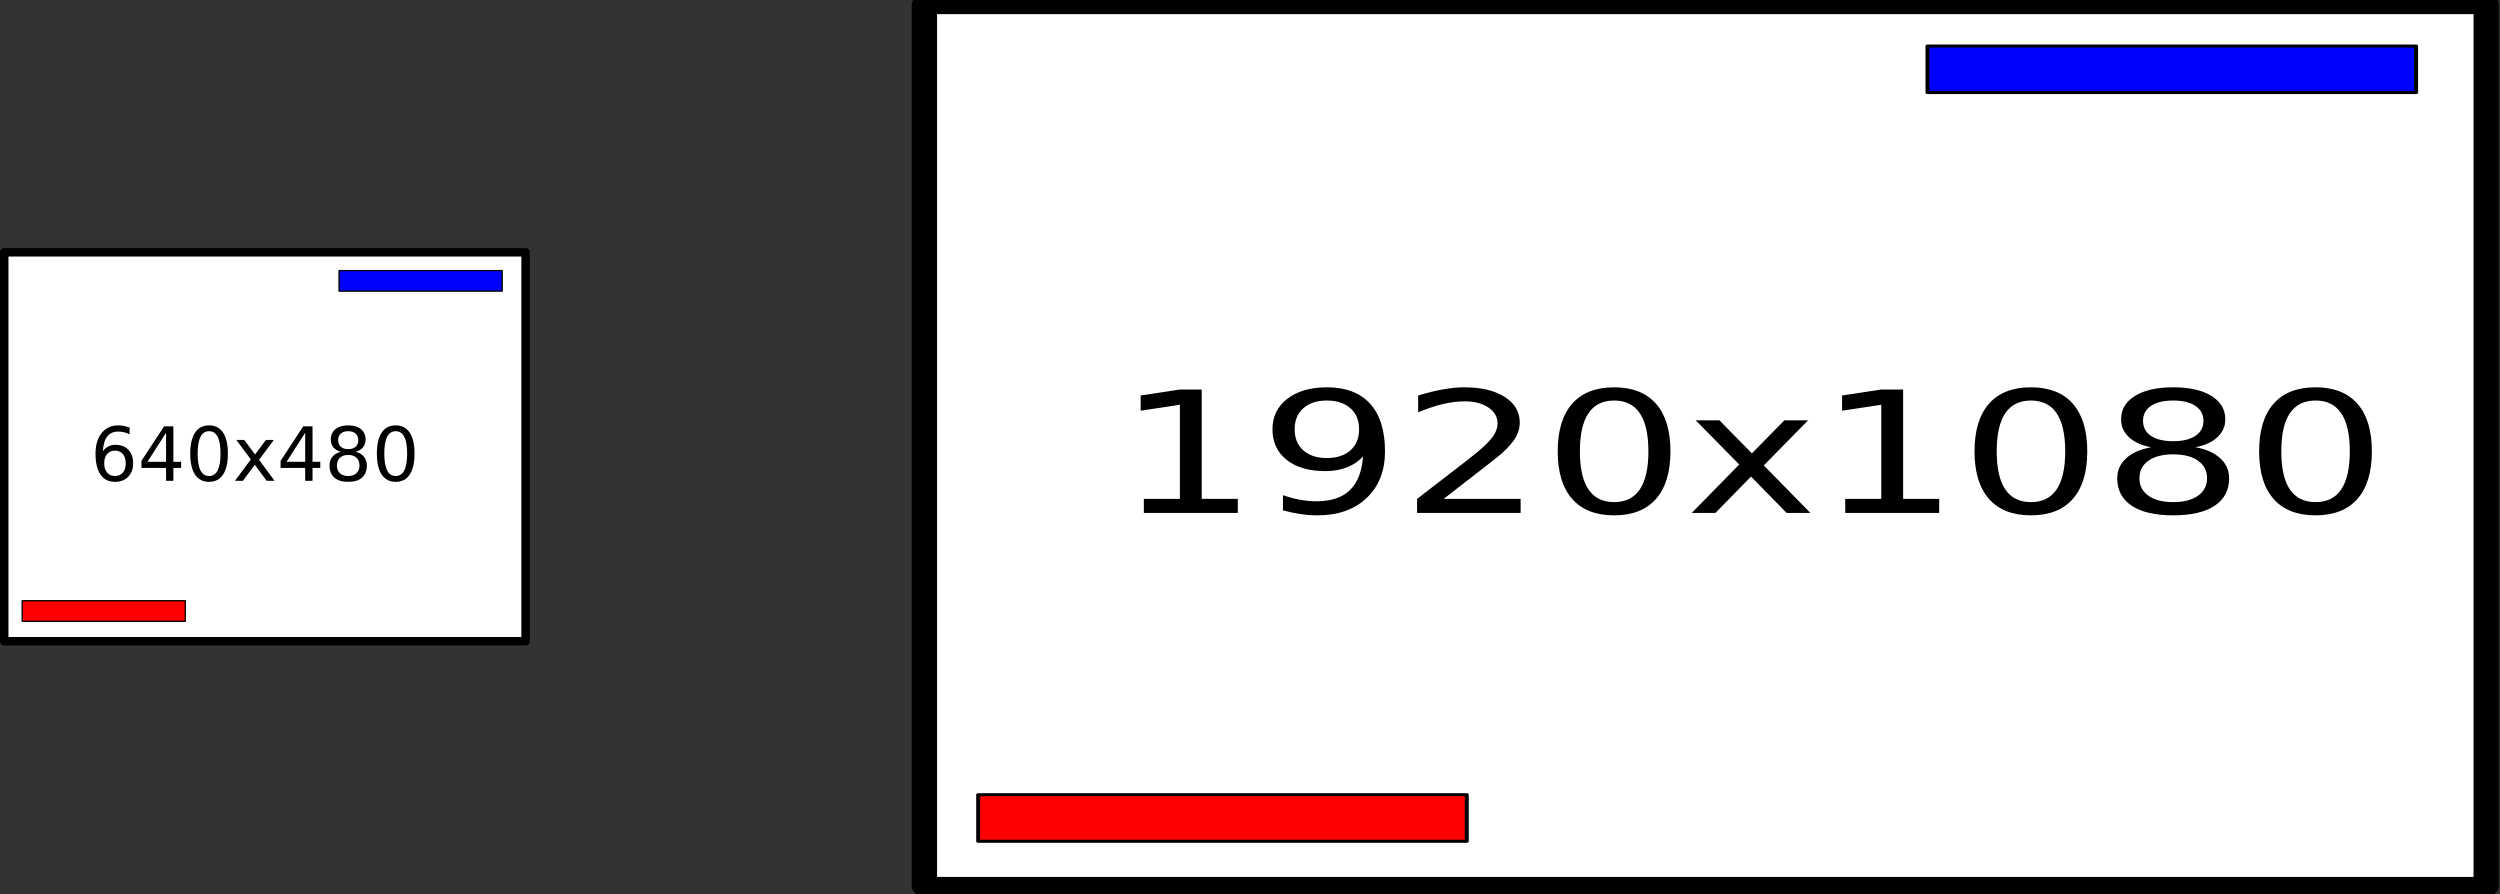 <?xml version="1.0" encoding="UTF-8"?>
<svg xmlns="http://www.w3.org/2000/svg" xmlns:xlink="http://www.w3.org/1999/xlink" width="2265pt" height="810pt" viewBox="0 0 2265 810" version="1.1">
<rect x="0" y="0" width="2265" height="810" fill="#333333" stroke="none"/>
<defs>
<g>
<symbol overflow="visible" id="glyph0-0">
<path style="stroke:none;" d="M 3.375 11.969 L 3.375 -47.719 L 37.203 -47.719 L 37.203 11.969 Z M 7.172 8.188 L 33.438 8.188 L 33.438 -43.906 L 7.172 -43.906 Z M 7.172 8.188 "/>
</symbol>
<symbol overflow="visible" id="glyph0-1">
<path style="stroke:none;" d="M 22.344 -27.328 C 19.344 -27.328 16.969 -26.301 15.219 -24.25 C 13.469 -22.207 12.594 -19.398 12.594 -15.828 C 12.594 -12.273 13.469 -9.469 15.219 -7.406 C 16.969 -5.352 19.344 -4.328 22.344 -4.328 C 25.332 -4.328 27.703 -5.352 29.453 -7.406 C 31.203 -9.469 32.078 -12.273 32.078 -15.828 C 32.078 -19.398 31.203 -22.207 29.453 -24.25 C 27.703 -26.301 25.332 -27.328 22.344 -27.328 Z M 35.594 -48.25 L 35.594 -42.156 C 33.914 -42.957 32.223 -43.566 30.516 -43.984 C 28.805 -44.398 27.113 -44.609 25.438 -44.609 C 21.031 -44.609 17.664 -43.117 15.344 -40.141 C 13.02 -37.172 11.691 -32.68 11.359 -26.672 C 12.66 -28.586 14.289 -30.055 16.25 -31.078 C 18.219 -32.098 20.379 -32.609 22.734 -32.609 C 27.691 -32.609 31.609 -31.102 34.484 -28.094 C 37.359 -25.094 38.797 -21.004 38.797 -15.828 C 38.797 -10.766 37.297 -6.703 34.297 -3.641 C 31.305 -0.578 27.32 0.953 22.344 0.953 C 16.633 0.953 12.27 -1.227 9.25 -5.594 C 6.227 -9.969 4.719 -16.305 4.719 -24.609 C 4.719 -32.41 6.566 -38.629 10.266 -43.266 C 13.973 -47.898 18.941 -50.219 25.172 -50.219 C 26.848 -50.219 28.539 -50.051 30.25 -49.719 C 31.957 -49.395 33.738 -48.906 35.594 -48.25 Z M 35.594 -48.25 "/>
</symbol>
<symbol overflow="visible" id="glyph0-2">
<path style="stroke:none;" d="M 25.578 -43.516 L 8.719 -17.188 L 25.578 -17.188 Z M 23.828 -49.328 L 32.219 -49.328 L 32.219 -17.188 L 39.25 -17.188 L 39.25 -11.625 L 32.219 -11.625 L 32.219 0 L 25.578 0 L 25.578 -11.625 L 3.297 -11.625 L 3.297 -18.078 Z M 23.828 -49.328 "/>
</symbol>
<symbol overflow="visible" id="glyph0-3">
<path style="stroke:none;" d="M 21.516 -44.938 C 18.078 -44.938 15.492 -43.242 13.766 -39.859 C 12.035 -36.484 11.172 -31.398 11.172 -24.609 C 11.172 -17.848 12.035 -12.773 13.766 -9.391 C 15.492 -6.016 18.078 -4.328 21.516 -4.328 C 24.973 -4.328 27.566 -6.016 29.297 -9.391 C 31.023 -12.773 31.891 -17.848 31.891 -24.609 C 31.891 -31.398 31.023 -36.484 29.297 -39.859 C 27.566 -43.242 24.973 -44.938 21.516 -44.938 Z M 21.516 -50.219 C 27.047 -50.219 31.27 -48.031 34.188 -43.656 C 37.102 -39.289 38.562 -32.941 38.562 -24.609 C 38.562 -16.305 37.102 -9.969 34.188 -5.594 C 31.27 -1.227 27.047 0.953 21.516 0.953 C 15.984 0.953 11.754 -1.227 8.828 -5.594 C 5.91 -9.969 4.453 -16.305 4.453 -24.609 C 4.453 -32.941 5.91 -39.289 8.828 -43.656 C 11.754 -48.031 15.984 -50.219 21.516 -50.219 Z M 21.516 -50.219 "/>
</symbol>
<symbol overflow="visible" id="glyph0-4">
<path style="stroke:none;" d="M 37.141 -37.016 L 23.766 -19 L 37.828 0 L 30.656 0 L 19.891 -14.531 L 9.125 0 L 1.953 0 L 16.328 -19.359 L 3.172 -37.016 L 10.344 -37.016 L 20.156 -23.828 L 29.969 -37.016 Z M 37.141 -37.016 "/>
</symbol>
<symbol overflow="visible" id="glyph0-5">
<path style="stroke:none;" d="M 21.516 -23.422 C 18.336 -23.422 15.836 -22.57 14.016 -20.875 C 12.203 -19.188 11.297 -16.852 11.297 -13.875 C 11.297 -10.906 12.203 -8.57 14.016 -6.875 C 15.836 -5.176 18.336 -4.328 21.516 -4.328 C 24.68 -4.328 27.176 -5.18 29 -6.891 C 30.832 -8.598 31.75 -10.926 31.75 -13.875 C 31.75 -16.852 30.836 -19.188 29.016 -20.875 C 27.203 -22.57 24.703 -23.422 21.516 -23.422 Z M 14.844 -26.266 C 11.977 -26.973 9.742 -28.305 8.141 -30.266 C 6.547 -32.223 5.75 -34.613 5.75 -37.438 C 5.75 -41.383 7.148 -44.5 9.953 -46.781 C 12.766 -49.07 16.617 -50.219 21.516 -50.219 C 26.422 -50.219 30.27 -49.07 33.062 -46.781 C 35.863 -44.5 37.266 -41.383 37.266 -37.438 C 37.266 -34.613 36.469 -32.223 34.875 -30.266 C 33.281 -28.305 31.062 -26.973 28.219 -26.266 C 31.438 -25.516 33.941 -24.051 35.734 -21.875 C 37.523 -19.695 38.422 -17.031 38.422 -13.875 C 38.422 -9.094 36.961 -5.426 34.047 -2.875 C 31.129 -0.32 26.953 0.953 21.516 0.953 C 16.066 0.953 11.883 -0.32 8.969 -2.875 C 6.051 -5.426 4.594 -9.094 4.594 -13.875 C 4.594 -17.031 5.492 -19.695 7.297 -21.875 C 9.109 -24.051 11.625 -25.516 14.844 -26.266 Z M 12.391 -36.812 C 12.391 -34.258 13.188 -32.266 14.781 -30.828 C 16.383 -29.398 18.629 -28.688 21.516 -28.688 C 24.379 -28.688 26.617 -29.398 28.234 -30.828 C 29.848 -32.266 30.656 -34.258 30.656 -36.812 C 30.656 -39.363 29.848 -41.352 28.234 -42.781 C 26.617 -44.219 24.379 -44.938 21.516 -44.938 C 18.629 -44.938 16.383 -44.219 14.781 -42.781 C 13.188 -41.352 12.391 -39.363 12.391 -36.812 Z M 12.391 -36.812 "/>
</symbol>
<symbol overflow="visible" id="glyph1-0">
<path style="stroke:none;" d="M 10.094 27.109 L 10.094 -108.141 L 111.453 -108.141 L 111.453 27.109 Z M 21.484 18.578 L 100.156 18.578 L 100.156 -99.531 L 21.484 -99.531 Z M 21.484 18.578 "/>
</symbol>
<symbol overflow="visible" id="glyph1-1">
<path style="stroke:none;" d="M 25.141 -12.734 L 57.797 -12.734 L 57.797 -98.031 L 22.266 -92.641 L 22.266 -106.422 L 57.609 -111.812 L 77.594 -111.812 L 77.594 -12.734 L 110.266 -12.734 L 110.266 0 L 25.141 0 Z M 25.141 -12.734 "/>
</symbol>
<symbol overflow="visible" id="glyph1-2">
<path style="stroke:none;" d="M 22.266 -2.328 L 22.266 -16.094 C 27.285 -14.301 32.367 -12.93 37.516 -11.984 C 42.66 -11.035 47.707 -10.562 52.656 -10.562 C 65.852 -10.562 75.93 -13.914 82.891 -20.625 C 89.848 -27.344 93.82 -37.539 94.812 -51.219 C 90.988 -46.926 86.141 -43.629 80.266 -41.328 C 74.391 -39.035 67.891 -37.891 60.766 -37.891 C 45.984 -37.891 34.285 -41.27 25.672 -48.031 C 17.066 -54.801 12.766 -64.051 12.766 -75.781 C 12.766 -87.27 17.25 -96.484 26.219 -103.422 C 35.195 -110.359 47.145 -113.828 62.062 -113.828 C 79.145 -113.828 92.191 -108.875 101.203 -98.969 C 110.211 -89.062 114.719 -74.672 114.719 -55.797 C 114.719 -38.172 109.191 -24.102 98.141 -13.594 C 87.086 -3.082 72.223 2.172 53.547 2.172 C 48.535 2.172 43.453 1.797 38.297 1.047 C 33.148 0.297 27.805 -0.828 22.266 -2.328 Z M 62.062 -49.734 C 71.031 -49.734 78.133 -52.051 83.375 -56.688 C 88.625 -61.332 91.25 -67.695 91.25 -75.781 C 91.25 -83.82 88.625 -90.176 83.375 -94.844 C 78.133 -99.508 71.031 -101.844 62.062 -101.844 C 53.082 -101.844 45.969 -99.508 40.719 -94.844 C 35.477 -90.176 32.859 -83.82 32.859 -75.781 C 32.859 -67.695 35.477 -61.332 40.719 -56.688 C 45.969 -52.051 53.082 -49.734 62.062 -49.734 Z M 62.062 -49.734 "/>
</symbol>
<symbol overflow="visible" id="glyph1-3">
<path style="stroke:none;" d="M 38.891 -12.734 L 108.672 -12.734 L 108.672 0 L 14.844 0 L 14.844 -12.734 C 22.438 -18.672 32.781 -26.645 45.875 -36.656 C 58.969 -46.664 67.195 -53.117 70.562 -56.016 C 76.969 -61.461 81.441 -66.066 83.984 -69.828 C 86.523 -73.598 87.797 -77.305 87.797 -80.953 C 87.797 -86.898 85.039 -91.742 79.531 -95.484 C 74.02 -99.234 66.844 -101.109 58 -101.109 C 51.727 -101.109 45.113 -100.281 38.156 -98.625 C 31.195 -96.977 23.758 -94.484 15.844 -91.141 L 15.844 -106.422 C 23.883 -108.867 31.398 -110.711 38.391 -111.953 C 45.391 -113.203 51.797 -113.828 57.609 -113.828 C 72.91 -113.828 85.113 -110.93 94.219 -105.141 C 103.332 -99.348 107.891 -91.613 107.891 -81.938 C 107.891 -77.344 106.75 -72.984 104.469 -68.859 C 102.188 -64.742 98.047 -59.891 92.047 -54.297 C 90.398 -52.848 85.156 -48.664 76.312 -41.75 C 67.469 -34.832 54.992 -25.16 38.891 -12.734 Z M 38.891 -12.734 "/>
</symbol>
<symbol overflow="visible" id="glyph1-4">
<path style="stroke:none;" d="M 64.438 -101.844 C 54.145 -101.844 46.406 -98.008 41.219 -90.344 C 36.039 -82.688 33.453 -71.172 33.453 -55.797 C 33.453 -40.461 36.039 -28.961 41.219 -21.297 C 46.406 -13.641 54.145 -9.812 64.438 -9.812 C 74.789 -9.812 82.555 -13.641 87.734 -21.297 C 92.922 -28.961 95.516 -40.461 95.516 -55.797 C 95.516 -71.172 92.922 -82.688 87.734 -90.344 C 82.555 -98.008 74.789 -101.844 64.438 -101.844 Z M 64.438 -113.828 C 81 -113.828 93.648 -108.875 102.391 -98.969 C 111.129 -89.062 115.5 -74.672 115.5 -55.797 C 115.5 -36.973 111.129 -22.602 102.391 -12.688 C 93.648 -2.781 81 2.172 64.438 2.172 C 47.875 2.172 35.219 -2.781 26.469 -12.688 C 17.727 -22.602 13.359 -36.973 13.359 -55.797 C 13.359 -74.672 17.727 -89.062 26.469 -98.969 C 35.219 -108.875 47.875 -113.828 64.438 -113.828 Z M 64.438 -113.828 "/>
</symbol>
<symbol overflow="visible" id="glyph1-5">
<path style="stroke:none;" d="M 111.25 -83.875 L 71.156 -43.062 L 113.328 0 L 91.844 0 L 59.578 -32.953 L 27.312 0 L 5.844 0 L 48.891 -43.891 L 9.5 -83.875 L 30.984 -83.875 L 60.375 -54 L 89.766 -83.875 Z M 111.25 -83.875 "/>
</symbol>
<symbol overflow="visible" id="glyph1-6">
<path style="stroke:none;" d="M 64.438 -53.094 C 54.938 -53.094 47.461 -51.172 42.016 -47.328 C 36.566 -43.484 33.844 -38.191 33.844 -31.453 C 33.844 -24.711 36.566 -19.422 42.016 -15.578 C 47.461 -11.734 54.938 -9.812 64.438 -9.812 C 73.938 -9.812 81.422 -11.742 86.891 -15.609 C 92.367 -19.484 95.109 -24.766 95.109 -31.453 C 95.109 -38.191 92.383 -43.484 86.938 -47.328 C 81.5 -51.172 74 -53.094 64.438 -53.094 Z M 44.438 -59.531 C 35.863 -61.133 29.18 -64.156 24.391 -68.594 C 19.609 -73.039 17.219 -78.457 17.219 -84.844 C 17.219 -93.781 21.422 -100.844 29.828 -106.031 C 38.242 -111.227 49.781 -113.828 64.438 -113.828 C 79.145 -113.828 90.688 -111.227 99.062 -106.031 C 107.445 -100.844 111.641 -93.781 111.641 -84.844 C 111.641 -78.457 109.25 -73.039 104.469 -68.594 C 99.688 -64.156 93.039 -61.133 84.531 -59.531 C 94.156 -57.832 101.656 -54.508 107.031 -49.562 C 112.414 -44.625 115.109 -38.586 115.109 -31.453 C 115.109 -20.617 110.734 -12.305 101.984 -6.516 C 93.242 -0.723 80.727 2.172 64.438 2.172 C 48.133 2.172 35.609 -0.723 26.859 -6.516 C 18.117 -12.305 13.75 -20.617 13.75 -31.453 C 13.75 -38.586 16.453 -44.625 21.859 -49.562 C 27.273 -54.508 34.801 -57.832 44.438 -59.531 Z M 37.109 -83.422 C 37.109 -77.629 39.5 -73.109 44.281 -69.859 C 49.07 -66.617 55.789 -65 64.438 -65 C 73.008 -65 79.719 -66.617 84.562 -69.859 C 89.414 -73.109 91.844 -77.629 91.844 -83.422 C 91.844 -89.211 89.414 -93.727 84.562 -96.969 C 79.719 -100.219 73.008 -101.844 64.438 -101.844 C 55.789 -101.844 49.07 -100.219 44.281 -96.969 C 39.5 -93.727 37.109 -89.211 37.109 -83.422 Z M 37.109 -83.422 "/>
</symbol>
</g>
</defs>
<g id="surface1">
<path style="fill-rule:nonzero;fill:rgb(100%,100%,100%);fill-opacity:1;stroke-width:7.656;stroke-linecap:round;stroke-linejoin:round;stroke:rgb(0%,0%,0%);stroke-opacity:1;stroke-miterlimit:4;" d="M 3.828 228.613 L 476.172 228.613 L 476.172 580.957 L 3.828 580.957 Z M 3.828 228.613 "/>
<path style="fill-rule:nonzero;fill:rgb(100%,0%,0%);fill-opacity:1;stroke-width:1.204;stroke-linecap:round;stroke-linejoin:round;stroke:rgb(0%,0%,0%);stroke-opacity:1;stroke-miterlimit:4;" d="M 20.094 544.289 L 167.863 544.289 L 167.863 562.887 L 20.094 562.887 Z M 20.094 544.289 "/>
<path style="fill-rule:nonzero;fill:rgb(0%,0%,100%);fill-opacity:1;stroke-width:1.204;stroke-linecap:round;stroke-linejoin:round;stroke:rgb(0%,0%,0%);stroke-opacity:1;stroke-miterlimit:4;" d="M 307.195 245.168 L 454.965 245.168 L 454.965 263.766 L 307.195 263.766 Z M 307.195 245.168 "/>
<g style="fill:rgb(0%,0%,0%);fill-opacity:1;">
  <use xlink:href="#glyph0-1" x="81.827" y="435.6"/>
  <use xlink:href="#glyph0-2" x="124.863" y="435.6"/>
  <use xlink:href="#glyph0-3" x="167.898" y="435.6"/>
  <use xlink:href="#glyph0-4" x="210.934" y="435.6"/>
  <use xlink:href="#glyph0-2" x="250.924" y="435.6"/>
  <use xlink:href="#glyph0-5" x="293.96" y="435.6"/>
  <use xlink:href="#glyph0-3" x="336.995" y="435.6"/>
</g>
<path style="fill-rule:nonzero;fill:rgb(100%,100%,100%);fill-opacity:1;stroke-width:22.936;stroke-linecap:round;stroke-linejoin:round;stroke:rgb(0%,0%,0%);stroke-opacity:1;stroke-miterlimit:4;" d="M 837.512 5.483 L 2252.488 5.483 L 2252.488 1060.977 L 837.512 1060.977 Z M 837.512 5.483 " transform="matrix(1,0,0,0.757,0,0)"/>
<path style="fill-rule:nonzero;fill:rgb(100%,0%,0%);fill-opacity:1;stroke-width:3.607;stroke-linecap:round;stroke-linejoin:round;stroke:rgb(0%,0%,0%);stroke-opacity:1;stroke-miterlimit:4;" d="M 886.238 951.129 L 1328.898 951.129 L 1328.898 1006.846 L 886.238 1006.846 Z M 886.238 951.129 " transform="matrix(1,0,0,0.757,0,0)"/>
<path style="fill-rule:nonzero;fill:rgb(0%,0%,100%);fill-opacity:1;stroke-width:3.607;stroke-linecap:round;stroke-linejoin:round;stroke:rgb(0%,0%,0%);stroke-opacity:1;stroke-miterlimit:4;" d="M 1746.297 55.066 L 2188.957 55.066 L 2188.957 110.782 L 1746.297 110.782 Z M 1746.297 55.066 " transform="matrix(1,0,0,0.757,0,0)"/>
<g style="fill:rgb(0%,0%,0%);fill-opacity:1;">
  <use xlink:href="#glyph1-1" x="1011.171" y="464.725"/>
  <use xlink:href="#glyph1-2" x="1140.09" y="464.725"/>
  <use xlink:href="#glyph1-3" x="1269.009" y="464.725"/>
  <use xlink:href="#glyph1-4" x="1397.928" y="464.725"/>
  <use xlink:href="#glyph1-5" x="1526.847" y="464.725"/>
  <use xlink:href="#glyph1-1" x="1646.644" y="464.725"/>
  <use xlink:href="#glyph1-4" x="1775.564" y="464.725"/>
  <use xlink:href="#glyph1-6" x="1904.483" y="464.725"/>
  <use xlink:href="#glyph1-4" x="2033.402" y="464.725"/>
</g>
</g>
</svg>
